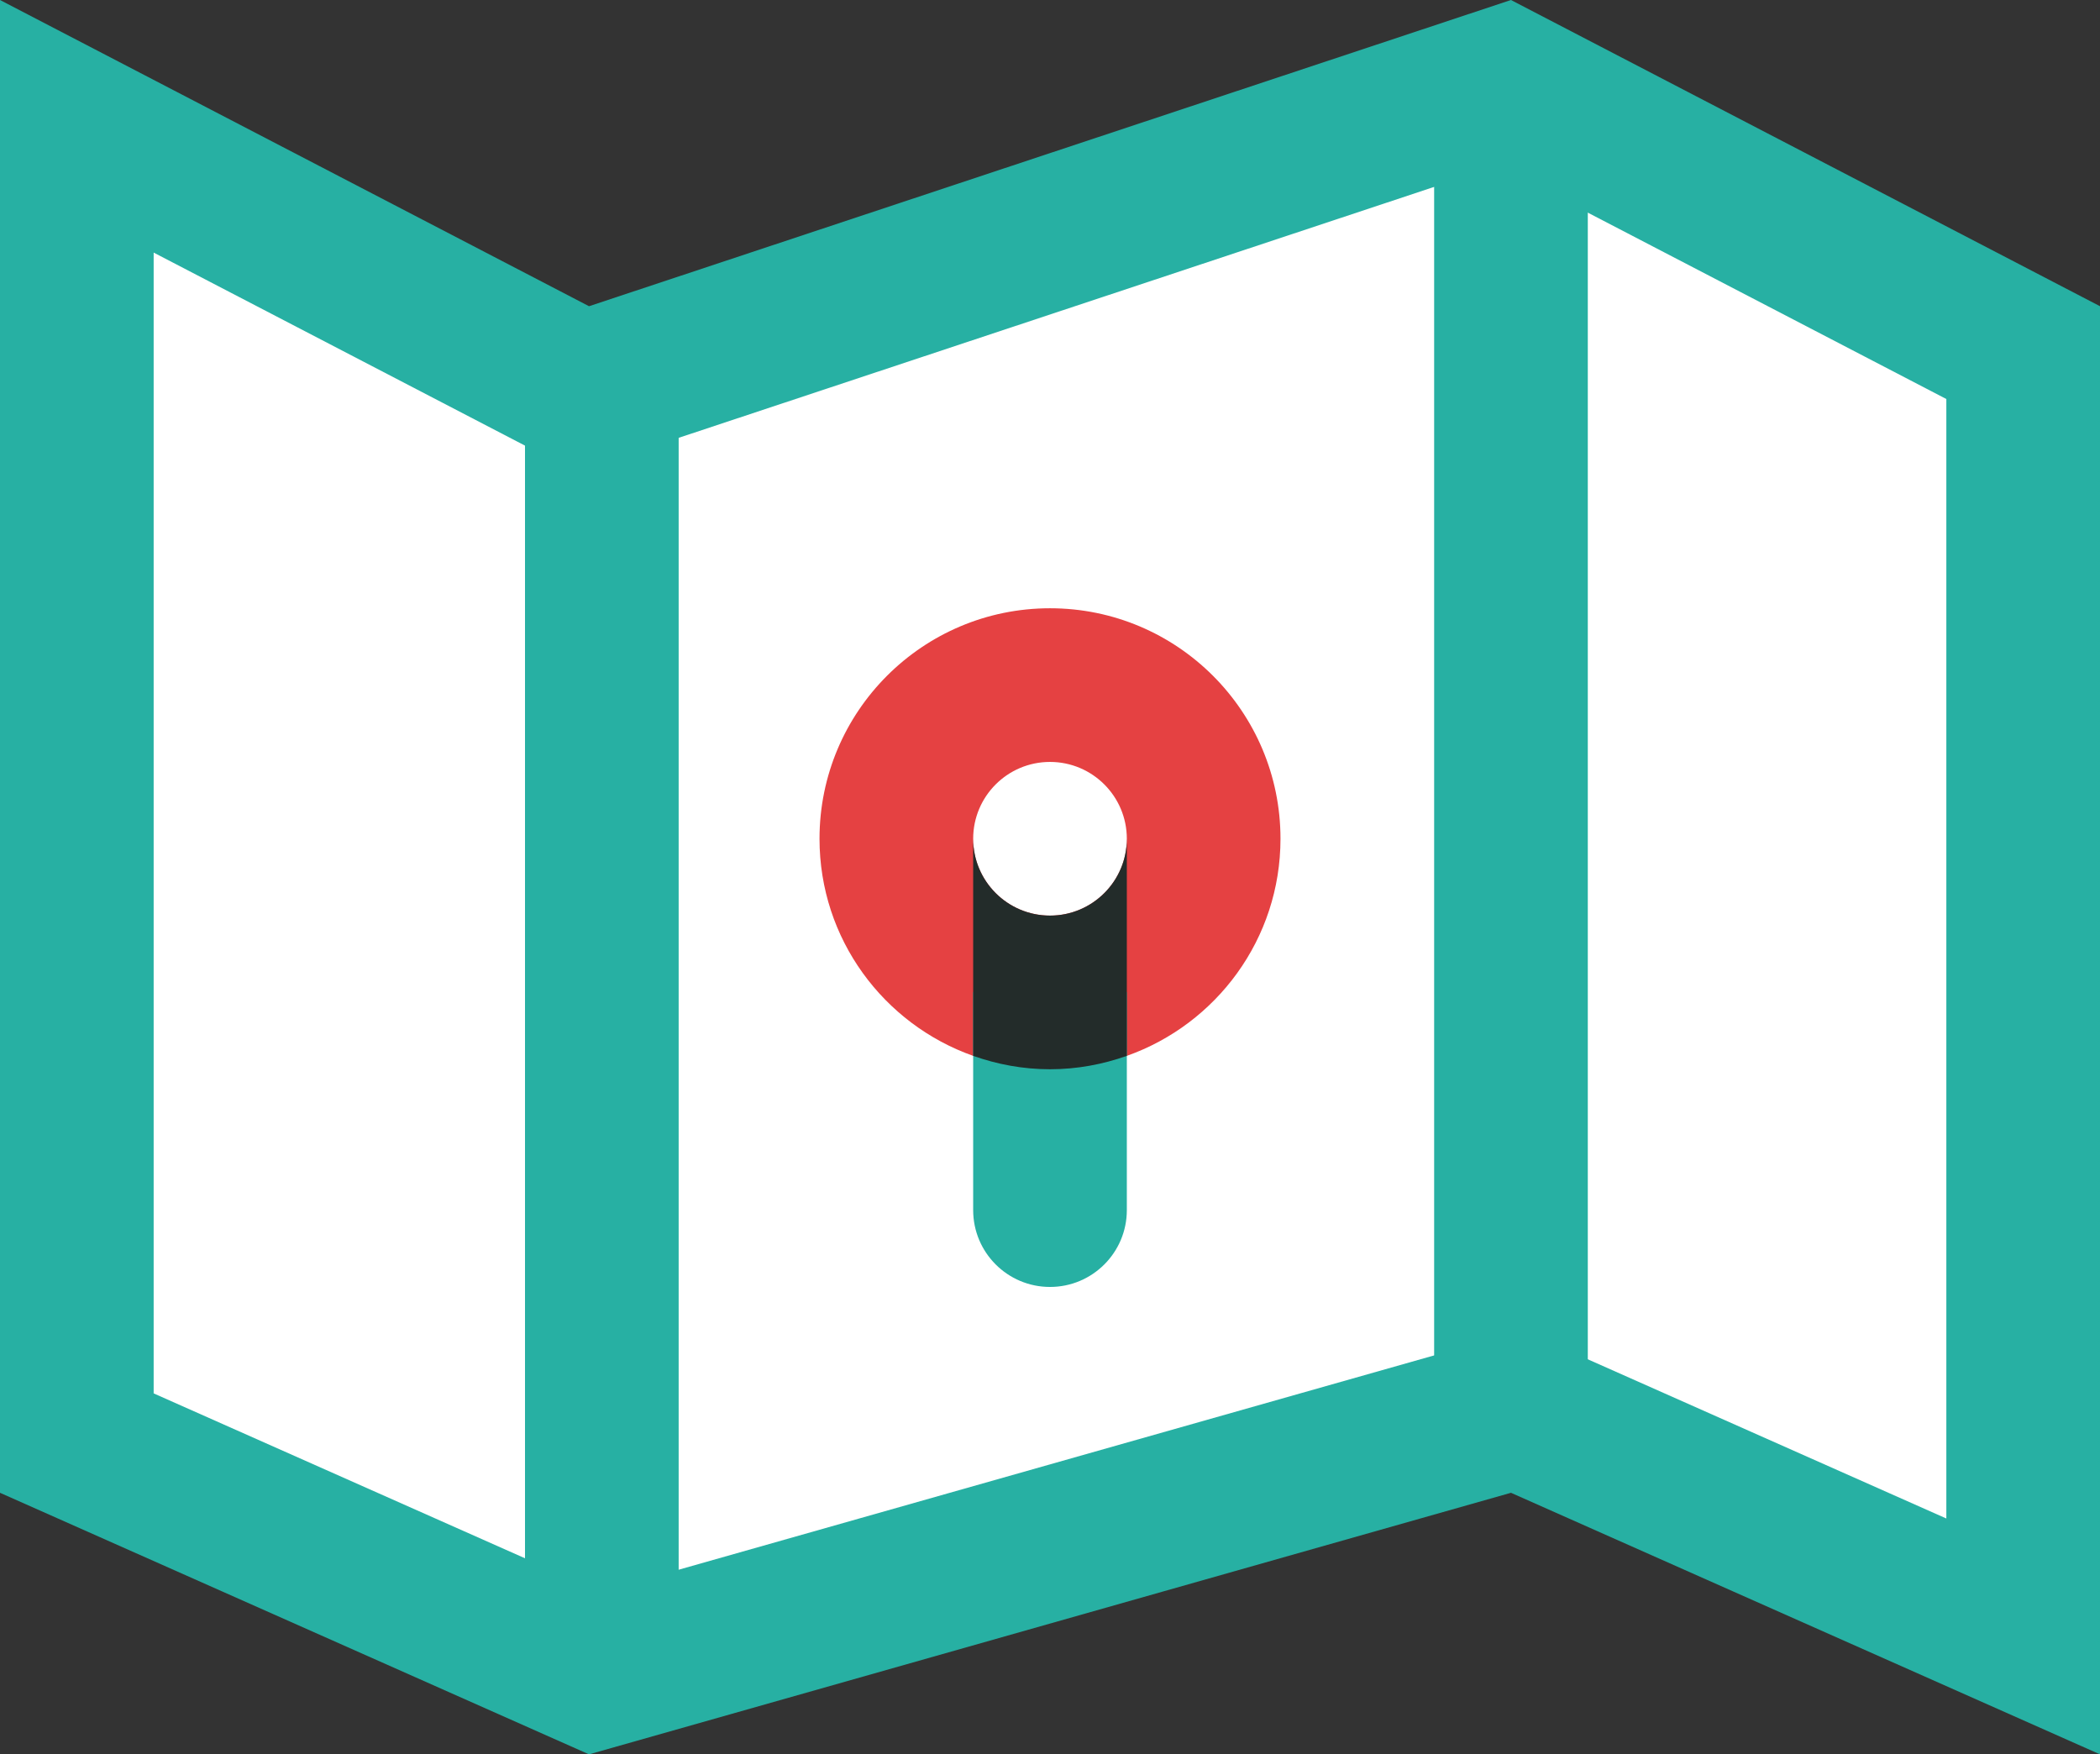 <?xml version="1.0" encoding="UTF-8" standalone="no"?>
<svg width="328px" height="274px" viewBox="0 0 328 274" version="1.1" xmlns="http://www.w3.org/2000/svg" xmlns:xlink="http://www.w3.org/1999/xlink" xmlns:sketch="http://www.bohemiancoding.com/sketch/ns">
    <rect x="0" y="0" width="328" height="274" fill="#333333" stroke="none"/>
    <!-- Generator: Sketch 3.3.2 (12043) - http://www.bohemiancoding.com/sketch -->
    <title>map 4 copy 2</title>
    <desc></desc>
    <defs></defs>
    <g id="styleguide" stroke="none" stroke-width="1" fill="none" fill-rule="evenodd" sketch:type="MSPage">
        <g id="big-icon" sketch:type="MSArtboardGroup" transform="translate(-79, -64)">
            <g id="map-4-copy-2" sketch:type="MSLayerGroup" transform="translate(79, 64)">
                <path d="M13.958,25.304 L94,61.732 L237.874,14.59 L317.958,56.642 L317.958,260.202 L238.142,224.042 L94,266.362 L10.208,224.848 L13.958,25.304" id="Fill-1" fill="#FFFFFF" sketch:type="MSShapeGroup"></path>
                <path d="M224,17 L248,17 L248,219 L224,219 L224,17 Z" id="Fill-2" fill="#27B0A3" sketch:type="MSShapeGroup"></path>
                <path d="M82,52 L106,52 L106,254 L82,254 L82,52 Z" id="Fill-3" fill="#27B0A3" sketch:type="MSShapeGroup"></path>
                <path d="M236,0 L92,47.826 L0,0 L0,233.148 L92,274 L236,233.148 L328,274 L328,47.826 L236,0 L236,0 Z M237.808,207.774 L93.81,248.622 L24,217.624 L24,39.448 L89.928,73.72 L233.928,25.894 L304,62.32 L304,237.164 L237.808,207.774 L237.808,207.774 Z" id="Fill-4" fill="#27B0A3" sketch:type="MSShapeGroup"></path>
                <path d="M164,95 C144.118,95 128,111.118 128,131 C128,146.668 138.026,159.962 152,164.908 C155.758,166.238 159.786,167 164,167 C168.214,167 172.242,166.238 176,164.908 C189.974,159.962 200,146.668 200,131 C200,111.118 183.882,95 164,95 L164,95 Z M164,143 C157.372,143 152,137.626 152,131 C152,124.372 157.372,119 164,119 C170.626,119 176,124.372 176,131 C176,137.626 170.626,143 164,143 L164,143 Z" id="Fill-5" fill="#E54142" sketch:type="MSShapeGroup"></path>
                <path d="M152,154.94 L152,189 C152,195.626 157.372,201 164,201 C170.626,201 176,195.626 176,189 L176,154.94 C172.242,156.27 168.214,157.352 164,157.352 C159.786,157.352 155.758,156.27 152,154.94" id="Fill-6" fill="#27B0A3" sketch:type="MSShapeGroup"></path>
                <path d="M164,143 C157.372,143 152,137.626 152,131 L152,164.908 C155.758,166.238 159.786,167 164,167 C168.214,167 172.242,166.238 176,164.908 L176,131 C176,137.626 170.626,143 164,143" id="Fill-7" fill="#232C2A" sketch:type="MSShapeGroup"></path>
            </g>
        </g>
    </g>
</svg>